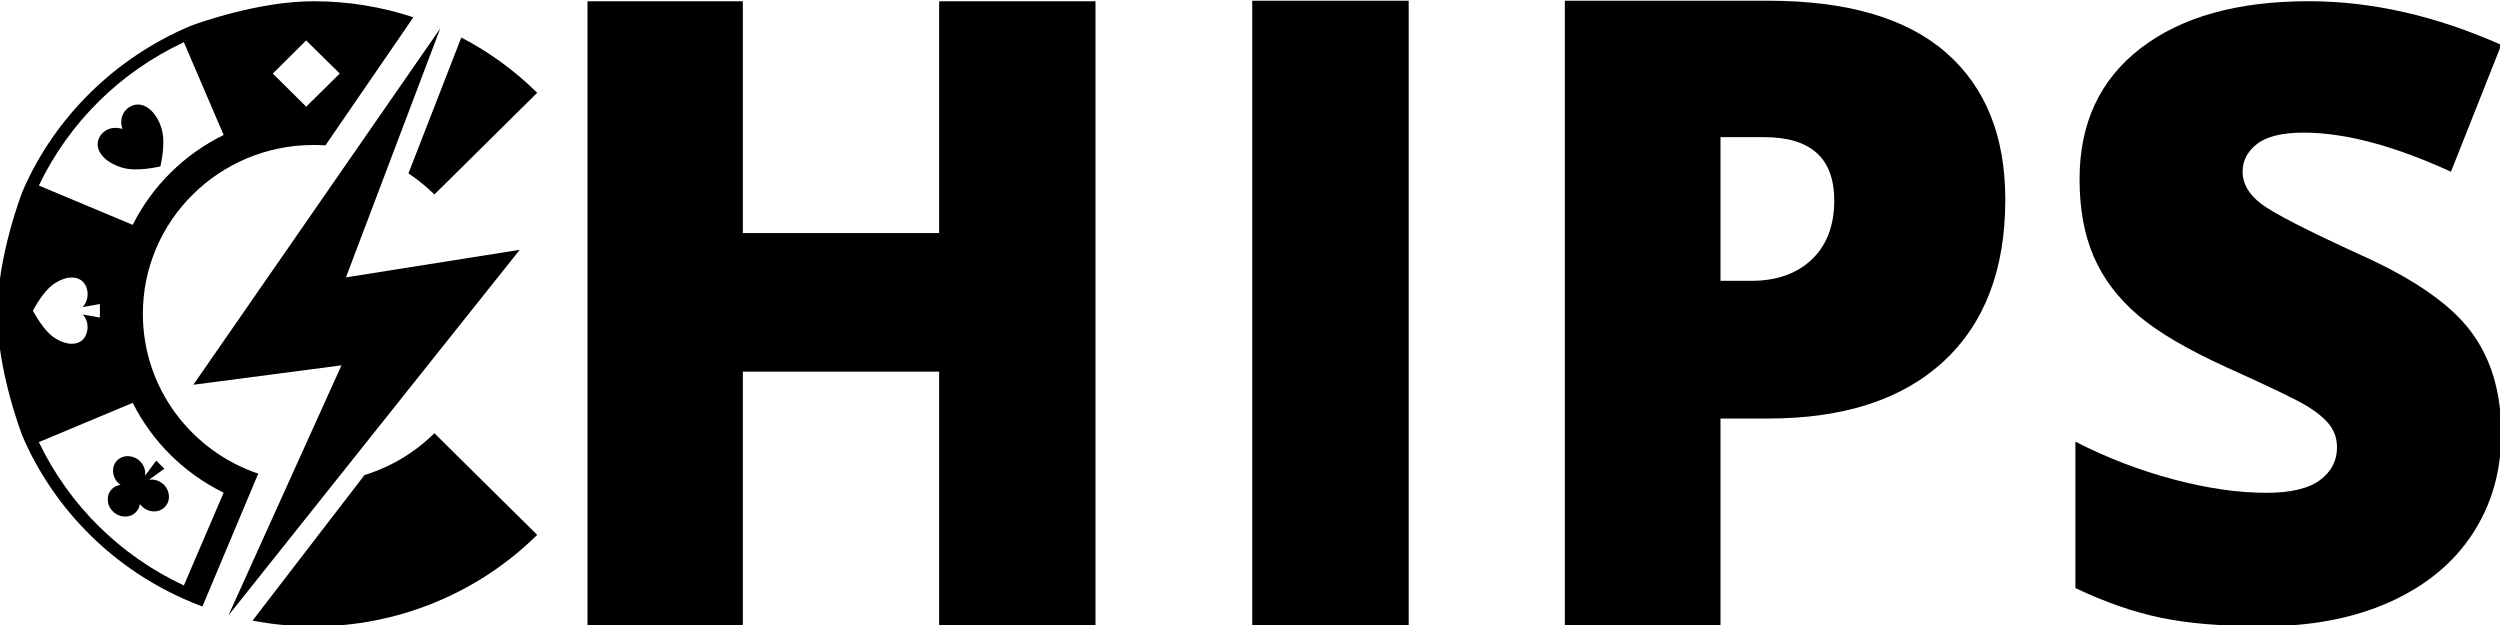 <?xml version="1.0" encoding="UTF-8" standalone="no"?>
<!DOCTYPE svg PUBLIC "-//W3C//DTD SVG 1.1//EN" "http://www.w3.org/Graphics/SVG/1.1/DTD/svg11.dtd">
<svg width="100%" height="100%" viewBox="0 0 800 200" version="1.1" xmlns="http://www.w3.org/2000/svg" xmlns:xlink="http://www.w3.org/1999/xlink" xml:space="preserve" xmlns:serif="http://www.serif.com/" style="fill-rule:evenodd;clip-rule:evenodd;stroke-linejoin:round;stroke-miterlimit:2;">
    <g transform="matrix(1,0,0,1,-250,-550)">
        <g transform="matrix(0.365,0,0,0.365,350,354.167)">
            <g transform="matrix(1.274,0,0,1.274,-7967.83,259.318)">
                <path d="M6793.01,648.718L6685.41,648.718L6685.41,473.323L6550.33,473.323L6550.33,648.718L6443.42,648.718L6443.42,218.471L6550.33,218.471L6550.33,377.974L6685.41,377.974L6685.41,218.471L6793.01,218.471L6793.01,648.718Z" style="fill-rule:nonzero;"/>
            </g>
        </g>
        <g transform="matrix(0.365,0,0,0.365,350,354.167)">
            <g transform="matrix(1.174,0,0,1.274,-7249.9,258.832)">
                <rect x="6877.15" y="218.471" width="116.832" height="430.246" style="fill-rule:nonzero;"/>
            </g>
        </g>
        <g transform="matrix(0.365,0,0,0.365,350,354.167)">
            <g transform="matrix(1.274,0,0,1.274,-7919.46,258.832)">
                <path d="M7381.13,355.314C7381.13,403.381 7366.96,440.51 7338.61,466.702C7310.26,492.893 7269.99,505.989 7217.81,505.989L7185.14,505.989L7185.14,648.718L7078.02,648.718L7078.02,218.471L7217.81,218.471C7272.15,218.471 7312.96,230.341 7340.23,254.08C7367.5,277.819 7381.13,311.564 7381.13,355.314ZM7185.14,411.229L7206.33,411.229C7223.79,411.229 7237.67,406.324 7247.97,396.514C7258.27,386.705 7263.42,373.168 7263.42,355.903C7263.42,326.867 7247.33,312.349 7215.16,312.349L7185.14,312.349L7185.14,411.229Z" style="fill-rule:nonzero;"/>
            </g>
        </g>
        <g transform="matrix(0.365,0,0,0.365,350,354.167)">
            <g transform="matrix(1.239,0,0,1.239,-7637.43,274.568)">
                <path d="M7712.96,518.055C7712.96,544.736 7706.19,568.426 7692.65,589.125C7679.12,609.823 7659.6,625.91 7634.09,637.388C7608.59,648.865 7578.67,654.603 7544.33,654.603C7515.69,654.603 7491.65,652.592 7472.23,648.57C7452.81,644.548 7432.6,637.535 7411.61,627.529L7411.61,523.94C7433.78,535.319 7456.83,544.197 7480.77,550.573C7504.7,556.949 7526.68,560.137 7546.69,560.137C7563.95,560.137 7576.61,557.146 7584.65,551.162C7592.69,545.178 7596.72,537.477 7596.72,528.06C7596.72,522.175 7595.1,517.025 7591.86,512.61C7588.62,508.196 7583.42,503.733 7576.26,499.22C7569.1,494.708 7550.02,485.487 7519.02,471.557C7490.97,458.805 7469.93,446.445 7455.9,434.477C7441.87,422.51 7431.47,408.776 7424.7,393.277C7417.94,377.778 7414.55,359.434 7414.55,338.246C7414.55,298.615 7428.97,267.715 7457.81,245.546C7486.65,223.376 7526.28,212.291 7576.7,212.291C7621.24,212.291 7666.66,222.591 7712.96,243.191L7677.35,332.949C7637.13,314.507 7602.4,305.286 7573.17,305.286C7558.07,305.286 7547.08,307.934 7540.21,313.232C7533.35,318.529 7529.91,325.101 7529.91,332.949C7529.91,341.385 7534.28,348.938 7543.01,355.609C7551.74,362.279 7575.43,374.443 7614.08,392.1C7651.16,408.776 7676.91,426.679 7691.33,445.807C7705.75,464.936 7712.96,489.018 7712.96,518.055Z" style="fill-rule:nonzero;"/>
            </g>
        </g>
        <g transform="matrix(0.365,0,0,0.365,350,354.167)">
            <g transform="matrix(2.166,0,0,2.141,-44577.5,-2720.98)">
                <path d="M20514.4,1717.94C20516.4,1717.62 20518.7,1718.3 20520.4,1719.96C20523,1722.61 20523.2,1726.74 20520.7,1729.18C20518.3,1731.63 20514.1,1731.46 20511.5,1728.82C20511.2,1728.51 20510.9,1728.19 20510.7,1727.86C20510.5,1729.14 20510,1730.35 20509,1731.3C20506.6,1733.74 20502.4,1733.58 20499.8,1730.93C20497.1,1728.29 20497,1724.15 20499.4,1721.71C20500.4,1720.76 20501.6,1720.2 20502.9,1720.03C20502.5,1719.8 20502.2,1719.53 20501.9,1719.23C20499.3,1716.58 20499.1,1712.45 20501.5,1710.01C20504,1707.56 20508.1,1707.73 20510.8,1710.37C20512.4,1712.03 20513.1,1714.28 20512.8,1716.32L20517.3,1710.09L20520.6,1713.42L20514.4,1717.94Z"/>
            </g>
        </g>
        <g transform="matrix(0.365,0,0,0.365,350,354.167)">
            <g transform="matrix(2.166,0,0,2.141,-44577.5,-2720.98)">
                <path d="M20629.9,1698.88L20671.5,1740.51C20647.5,1764.51 20614.9,1778 20581,1778C20572.5,1778 20564.3,1777.18 20556.3,1775.61L20601.6,1716.03C20612.4,1712.65 20622.1,1706.7 20629.9,1698.88Z"/>
            </g>
        </g>
        <g transform="matrix(0.365,0,0,0.365,350,354.167)">
            <g transform="matrix(2.166,0,0,2.141,-44577.5,-2720.98)">
                <path d="M20619.4,1592.48L20640.8,1536.84C20652,1542.76 20662.4,1550.36 20671.5,1559.49L20629.9,1601.12C20626.7,1597.9 20623.1,1595.01 20619.4,1592.48Z"/>
            </g>
        </g>
        <g transform="matrix(0.365,0,0,0.365,350,354.167)">
            <g transform="matrix(2.166,0,0,2.141,-44577.5,-2720.98)">
                <path d="M20531.1,1767.87C20500.5,1754.91 20476.1,1730.5 20463.1,1699.91L20463.1,1699.91L20463.1,1699.84L20463.1,1699.84L20463.1,1699.84C20462.5,1698.31 20453,1673.02 20453,1650C20453,1626.26 20463.1,1600.09 20463.1,1600.09L20463.4,1599.37C20476.4,1569.19 20500.9,1545.04 20531.1,1532.14L20531.1,1532.13L20531.4,1532.02C20534.4,1530.89 20558.8,1522 20581,1522C20594.9,1522 20608.5,1524.25 20621.4,1528.56L20585.8,1581.02C20584.2,1580.91 20582.6,1580.86 20581,1580.86C20542.8,1580.86 20511.9,1611.84 20511.9,1650C20511.9,1680.34 20531.4,1706.13 20558.6,1715.44L20536,1769.84C20532.9,1768.68 20531.1,1767.87 20531.1,1767.87ZM20469.8,1702.53L20507.8,1686.44C20515.7,1702.38 20528.6,1715.3 20544.6,1723.24C20544.6,1723.24 20528.5,1761.22 20528.5,1761.22C20502.7,1749.05 20482,1728.3 20469.8,1702.53L20469.8,1702.53ZM20487.6,1650.28C20490.3,1653.32 20489.9,1657.72 20488,1660.12C20485.7,1662.97 20481.1,1662.97 20476.6,1660.12C20473.1,1658.12 20469.7,1652.98 20467.4,1648.7C20469.7,1644.41 20473.1,1639.28 20476.6,1637.28C20481.1,1634.42 20485.7,1634.42 20488,1637.28C20490,1639.71 20490.3,1644.2 20487.5,1647.25L20494.5,1645.98L20494.5,1651.52L20487.6,1650.28ZM20528.5,1538.78L20544.6,1576.77C20528.6,1584.7 20515.7,1597.62 20507.8,1613.56C20507.8,1613.56 20469.8,1597.47 20469.8,1597.47C20482,1571.7 20502.7,1550.95 20528.5,1538.78L20528.5,1538.78ZM20578,1538.05L20591.6,1551.61L20578,1565.17L20564.5,1551.61L20578,1538.05Z"/>
            </g>
        </g>
        <g transform="matrix(0.365,0,0,0.365,350,354.167)">
            <g transform="matrix(3.532,0,0,3.491,-62.671,559.648)">
                <path d="M-3.137,147.957L24.936,85.124L-11.834,90.003L49.456,0.516L26.048,63.034L69.183,56.113L-3.137,147.957Z" style="fill-rule:nonzero;"/>
            </g>
        </g>
        <g transform="matrix(0.365,0,0,0.365,350,354.167)">
            <g transform="matrix(2.166,0,0,2.141,-44577.5,-2720.98)">
                <path d="M20503.6,1574.3C20501.8,1568.44 20505.8,1564.4 20509.8,1564.3C20513.7,1564.2 20517.6,1568.04 20519.4,1573.89C20520.8,1578.18 20520.1,1584.69 20519,1589.64C20514,1590.75 20507.5,1591.51 20503.2,1590.04C20497.4,1588.23 20493.5,1584.39 20493.6,1580.45C20493.7,1576.52 20497.8,1572.48 20503.6,1574.3Z"/>
            </g>
        </g>
    </g>
</svg>
